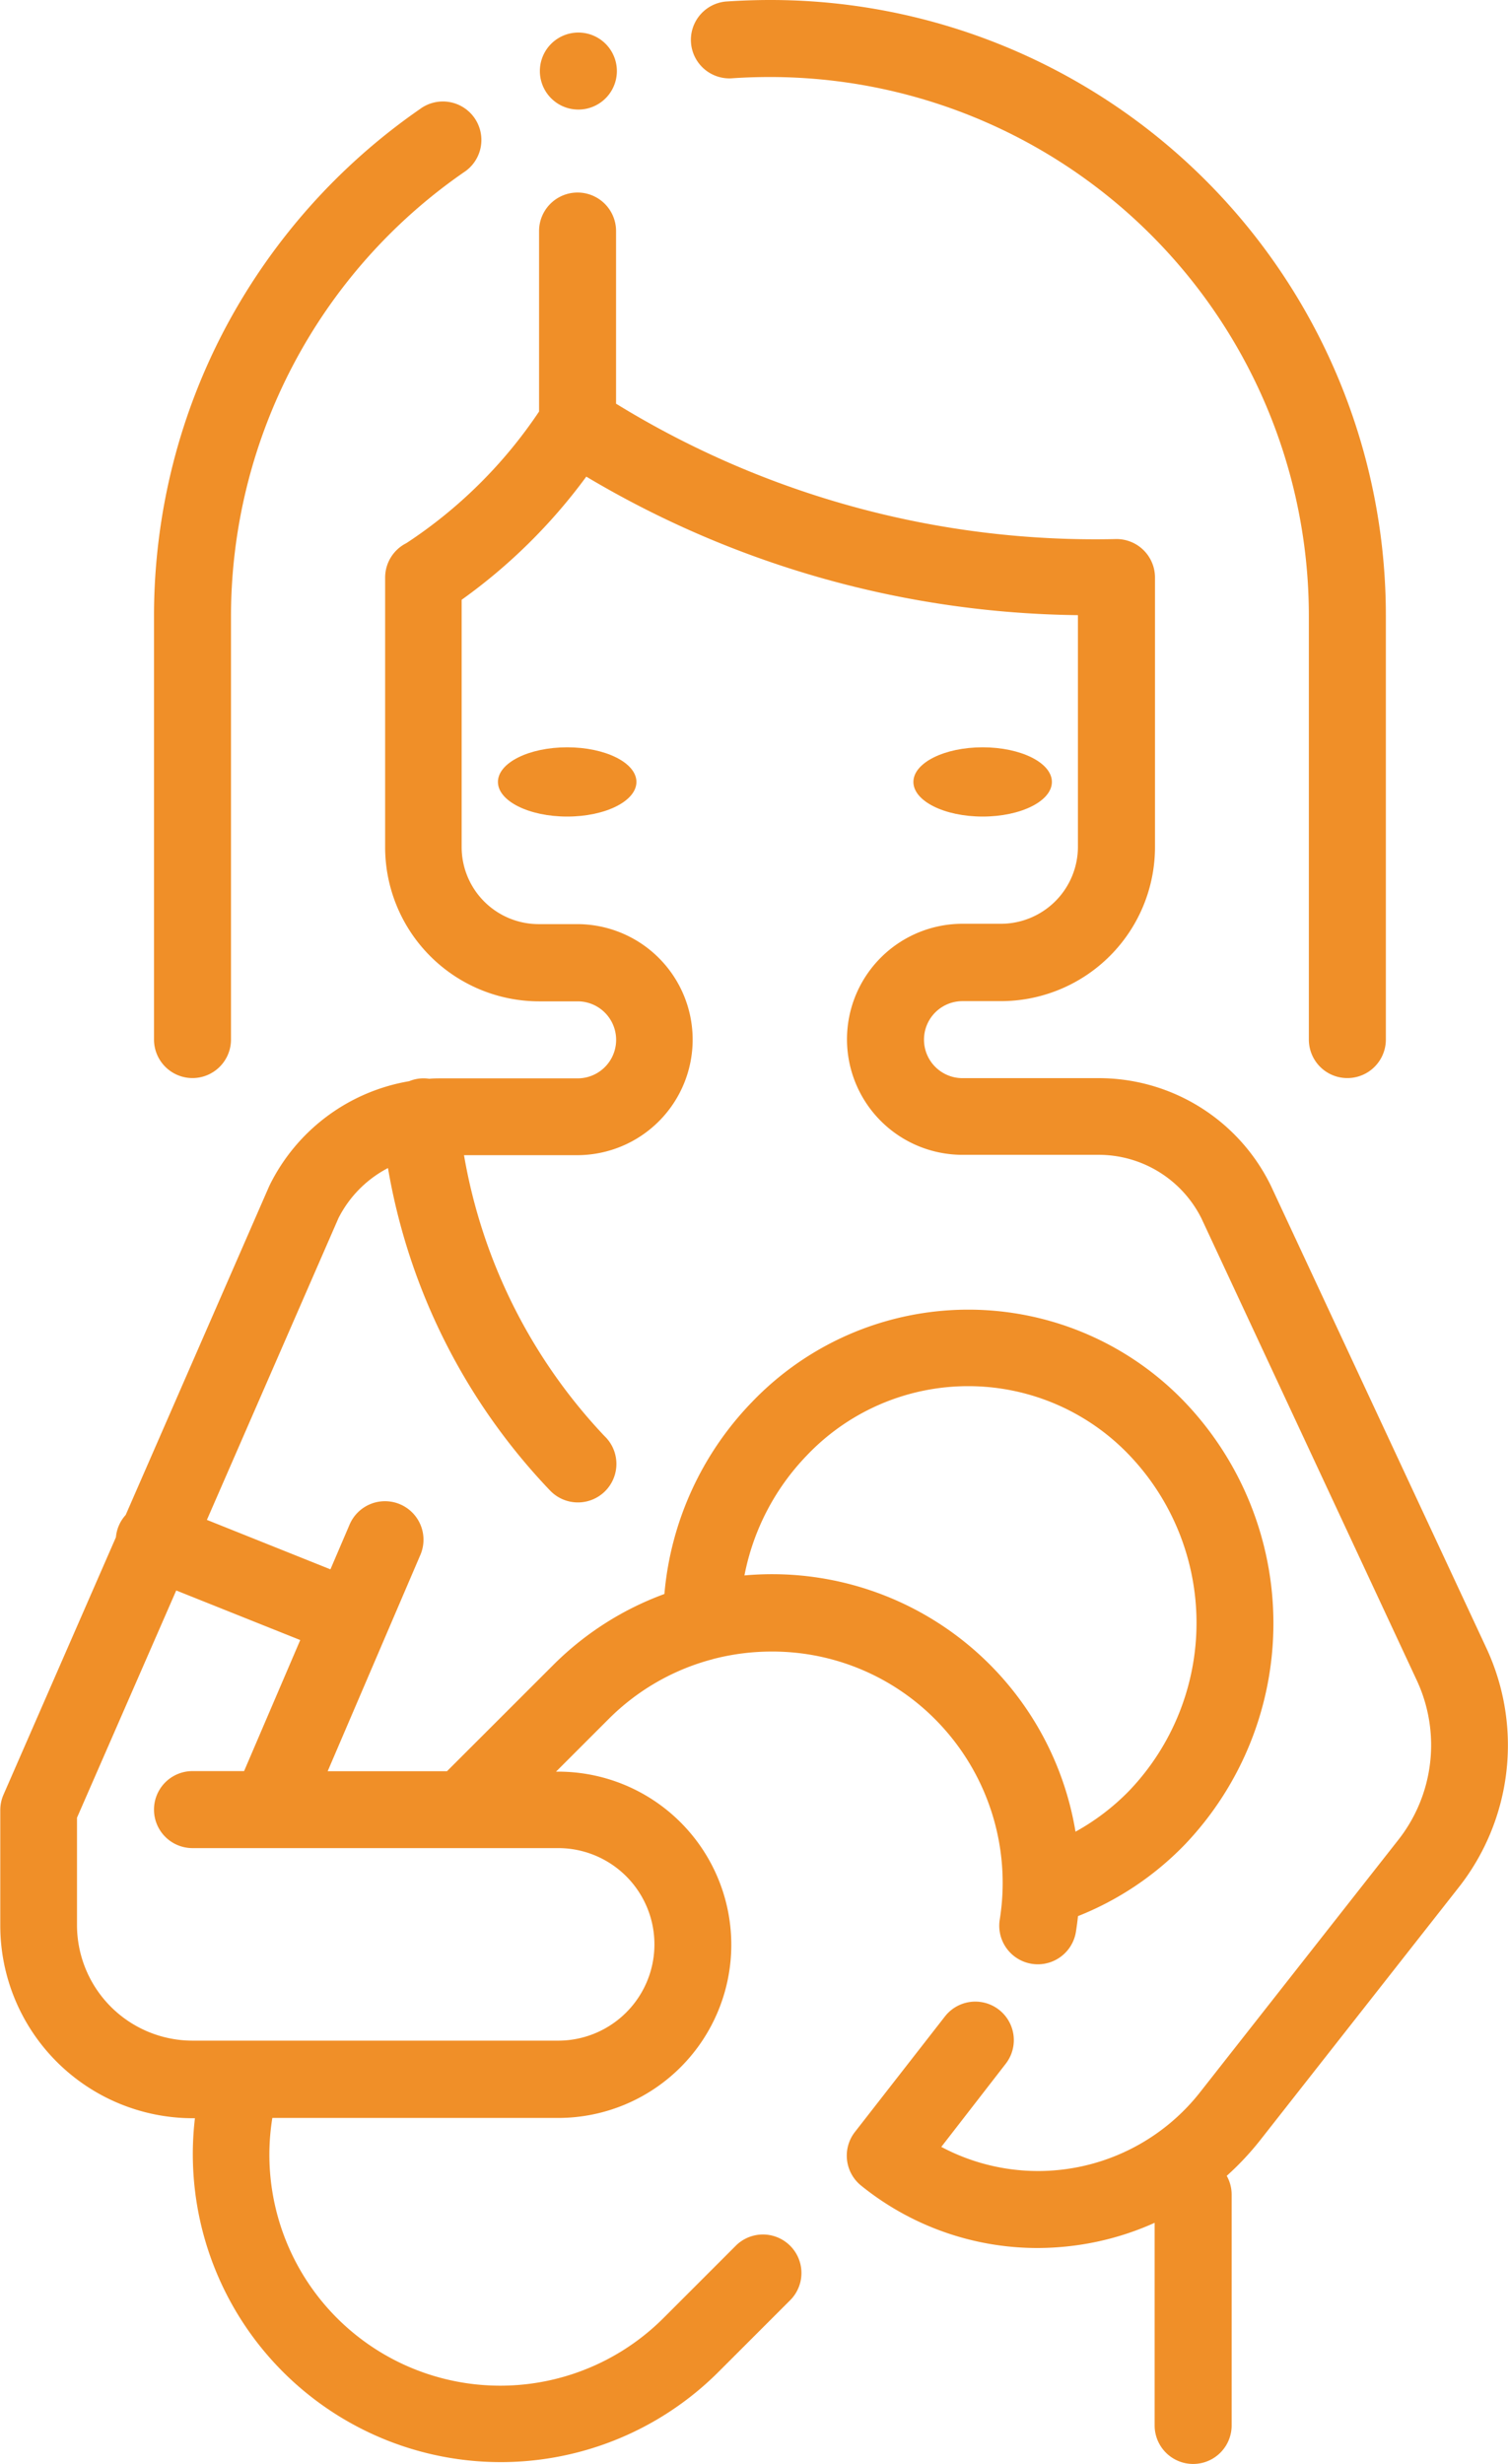<svg xmlns="http://www.w3.org/2000/svg" width="21.778" height="35.58" viewBox="0 0 21.778 35.58"><g transform="translate(-96 0)"><g transform="translate(96 0)"><path d="M208.752,7.861a.556.556,0,1,0-.525-.372A.556.556,0,0,0,208.752,7.861Z" transform="translate(-200.399 -6.279)" fill="#f08f28"/><path d="M128.556,35.348a.557.557,0,0,0,.556-.556V28.677a7.8,7.8,0,0,1,3.359-6.405.556.556,0,1,0-.632-.914,8.957,8.957,0,0,0-2.789,3.123,8.847,8.847,0,0,0-.776,2,8.946,8.946,0,0,0-.274,2.2v6.115A.557.557,0,0,0,128.556,35.348Z" transform="translate(-125.776 -19.782)" fill="#f08f28"/><path d="M240.025,1.131c.184-.013.372-.019.557-.019A7.782,7.782,0,0,1,248.365,8.9V15.01a.556.556,0,0,0,1.112,0V8.895A8.888,8.888,0,0,0,240.582,0c-.211,0-.425.008-.635.022a.556.556,0,0,0,.079,1.109Z" transform="translate(-229.463 0)" fill="#f08f28"/><ellipse cx="1" cy="0.5" rx="1" ry="0.5" transform="translate(13.191 10.79)" fill="#f08f28"/><ellipse cx="1" cy="0.5" rx="1" ry="0.5" transform="translate(7.191 10.79)" fill="#f08f28"/><path d="M117.463,61.01l-3.111-6.673-.007-.014a2.765,2.765,0,0,0-2.486-1.536H109.9a.556.556,0,0,1,0-1.112h.556a2.226,2.226,0,0,0,2.224-2.224V45.559a.556.556,0,0,0-.556-.556,13.209,13.209,0,0,1-7.227-1.954V40.556a.556.556,0,0,0-1.112,0v2.606a6.788,6.788,0,0,1-1.916,1.9.556.556,0,0,0-.307.5v3.892a2.226,2.226,0,0,0,2.224,2.224h.556a.556.556,0,1,1,0,1.112h-1.961c-.061,0-.122,0-.183.006a.54.54,0,0,0-.289.035,2.761,2.761,0,0,0-2.014,1.5l-.012.026-2.068,4.737a.55.55,0,0,0-.141.322l-1.624,3.718a.557.557,0,0,0-.046.222v1.668a2.783,2.783,0,0,0,2.78,2.78h.031a4.447,4.447,0,0,0,7.562,3.662l1.045-1.045a.556.556,0,0,0-.786-.786l-1.045,1.045A3.334,3.334,0,0,1,99.933,67.8h4.128a2.5,2.5,0,0,0,0-5h-.031l.757-.757a3.316,3.316,0,0,1,1.462-.855.546.546,0,0,0,.054-.015,3.356,3.356,0,0,1,.842-.107,3.314,3.314,0,0,1,2.359.977,3.348,3.348,0,0,1,.934,2.893.556.556,0,1,0,1.1.177c.012-.076.022-.151.03-.227a4.408,4.408,0,0,0,1.54-1.03,4.627,4.627,0,0,0,0-6.394,4.327,4.327,0,0,0-6.247,0,4.55,4.55,0,0,0-1.266,2.773A4.419,4.419,0,0,0,104,61.25l-1.545,1.544h-1.723l1.336-3.117a.556.556,0,1,0-1.022-.438l-.274.64-1.784-.714,1.9-4.357a1.662,1.662,0,0,1,.715-.723,8.907,8.907,0,0,0,2.339,4.654.556.556,0,1,0,.786-.786,7.831,7.831,0,0,1-2.027-4.054h1.634a1.668,1.668,0,0,0,0-3.336h-.556a1.113,1.113,0,0,1-1.112-1.112V45.88a8.015,8.015,0,0,0,1.8-1.778,14.178,14.178,0,0,0,7.1,2v3.344a1.113,1.113,0,0,1-1.112,1.112H109.9a1.668,1.668,0,0,0,0,3.336h1.961a1.659,1.659,0,0,1,1.489.916l3.108,6.666a2.213,2.213,0,0,1-.267,2.313l-2.861,3.641a2.975,2.975,0,0,1-3.736.788l.93-1.2a.556.556,0,1,0-.878-.683l-1.3,1.668a.556.556,0,0,0,.091.775,4.052,4.052,0,0,0,2.543.9,4.154,4.154,0,0,0,.477-.028,4.1,4.1,0,0,0,1.218-.336v2.926a.556.556,0,0,0,1.112,0V68.908a.553.553,0,0,0-.071-.272,4.137,4.137,0,0,0,.484-.516l2.86-3.641A3.32,3.32,0,0,0,117.463,61.01Zm-9.806-2.781a3.215,3.215,0,0,1,4.651,0,3.507,3.507,0,0,1,0,4.846,3.312,3.312,0,0,1-.776.592,4.441,4.441,0,0,0-4.781-3.7A3.432,3.432,0,0,1,107.657,58.229ZM100.336,60.9l-.811,1.892H98.78a.556.556,0,1,0,0,1.112h5.281a1.39,1.39,0,1,1,0,2.78H98.78a1.67,1.67,0,0,1-1.668-1.668V63.465l1.433-3.281Z" transform="translate(-96 -37.22)" fill="#f08f28"/></g></g></svg>